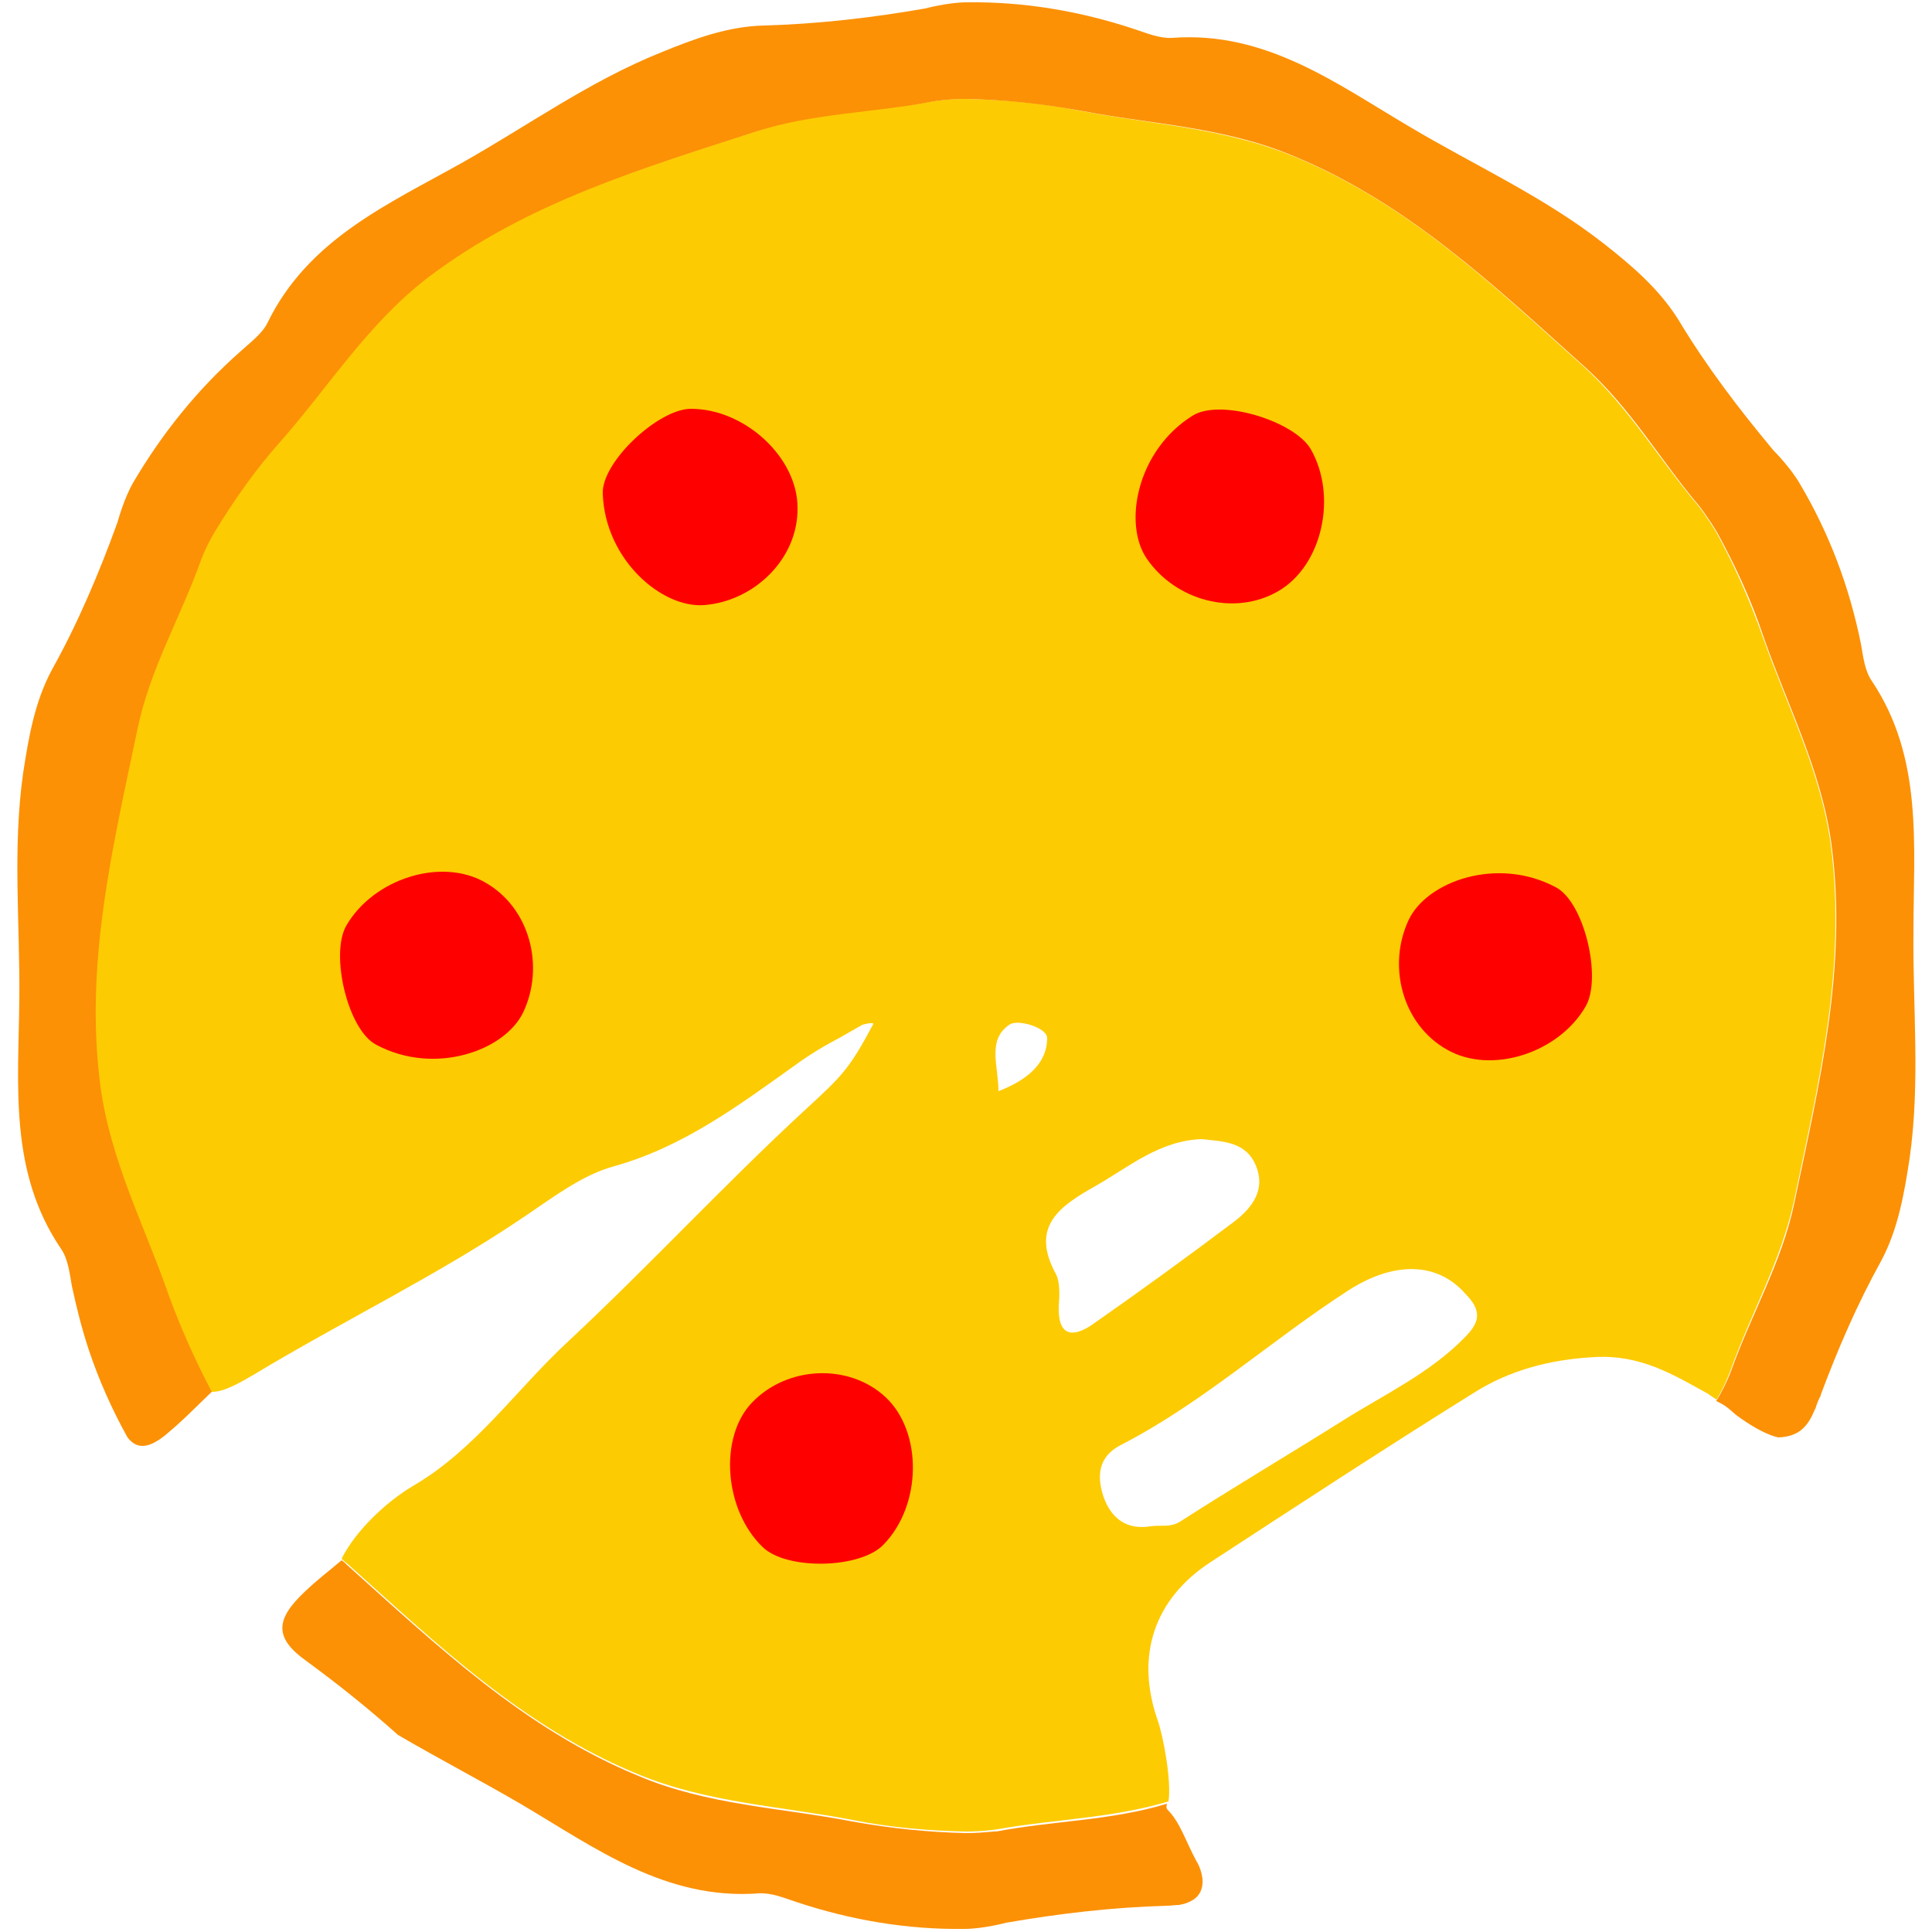 <?xml version="1.0" encoding="utf-8"?>
<!-- Generator: Adobe Illustrator 21.0.2, SVG Export Plug-In . SVG Version: 6.00 Build 0)  -->
<!DOCTYPE svg PUBLIC "-//W3C//DTD SVG 1.1//EN" "http://www.w3.org/Graphics/SVG/1.1/DTD/svg11.dtd">
<svg version="1.1" xmlns="http://www.w3.org/2000/svg" xmlns:xlink="http://www.w3.org/1999/xlink" x="0px" y="0px"
	 viewBox="0 0 250 250" enable-background="new 0 0 250 250" xml:space="preserve">
<g id="Layer_1">
</g>
<g id="Layer_2">
</g>
<g id="Layer_3">
</g>
<g id="Layer_4">
	<g>
		<path fill="#FDCB02" d="M223.9,177.4c2.6-7.3,6.5-14.1,8.2-21.8c3.2-15.3,6.9-30.4,4.8-46.3c-1.3-9.6-5.7-18-8.8-26.9
			c-1.7-4.8-3.7-9.3-6-13.5c-1.2-2-2.3-3.4-2.3-3.4c-5-5.9-9-12.7-14.8-18c-11.6-10.4-22.8-21.2-37.7-27.3c-9-3.7-18.4-4.1-27.7-5.9
			c-5-1-9.9-1.4-14.7-1.5c-2.3,0-4.1,0.3-4.1,0.3c-7.6,1.4-15.5,1.4-23,3.9c-14.8,4.8-29.8,9.2-42.5,18.9
			c-7.7,5.9-12.7,13.9-18.9,21c-3.3,3.8-6.2,7.8-8.7,11.9c-1.2,2-1.8,3.7-1.8,3.7c-2.6,7.3-6.5,14.1-8.2,21.8
			c-3.2,15.3-6.9,30.4-4.8,46.3c1.3,9.6,5.7,18,8.8,26.9c1.5,4.5,3.4,8.7,5.6,12.6c1.7,0.1,4.1-1.4,5.5-2.2
			c11.6-7,23.9-12.9,35.1-20.5c3.7-2.5,7.5-5.4,11.6-6.5c8.9-2.5,16-7.8,23.3-13c1.9-1.4,3.9-2.6,6-3.7l2.8-1.6
			c0.8-0.2,1.7-0.4,1.3,0.1c-3,5.6-3.9,6.5-8.7,10.9c-10.5,9.7-20.2,20.2-30.7,30c-6.7,6.2-12,14-20.1,18.7
			c-3.5,2.1-7.4,5.8-9.2,9.4c0.2,0.2,0.4,0.4,0.7,0.6c11.6,10.4,22.8,21.2,37.7,27.3c9,3.7,18.4,4.1,27.7,5.9c5,1,9.9,1.4,14.7,1.5
			c2.3,0,4.1-0.3,4.1-0.3c7.3-1.3,14.8-1.4,22.1-3.6c0.4-2.5-0.6-8.2-1.4-10.5c-2.9-8.3-0.5-15.7,6.9-20.5
			c11.2-7.3,22.5-14.7,33.9-21.8c4.7-3,10-4.4,15.8-4.7c5.9-0.3,10,2.2,14.7,4.8c0,0,0.1,0.1,0.1,0.1c0.3,0.2,0.6,0.4,0.9,0.6
			c0,0,0,0,0,0c0,0,0.1-0.1,0.1-0.1C223.3,179.1,223.9,177.4,223.9,177.4z M129.2,141.2c0-3.3-1.5-6.6,1.4-8.6
			c1.1-0.8,4.9,0.4,4.9,1.7C135.5,137.7,132.8,139.8,129.2,141.2z M137,169.1c0.1-1.5,0.2-3.2-0.4-4.3c-3.3-6.1,0.5-8.7,5.1-11.3
			c4.4-2.5,8.3-5.9,13.8-6.1c2.7,0.3,5.7,0.3,7,3.4c1.3,3.1-0.4,5.4-2.7,7.2c-6.1,4.6-12.3,9.1-18.6,13.5
			C138.6,173.2,136.9,172.7,137,169.1z M189.5,173.1c-4.5,4.6-10.3,7.3-15.7,10.7c-7,4.4-14.1,8.6-21.1,13.1
			c-1.3,0.8-2.5,0.4-3.8,0.6c-3.1,0.5-5.1-1-6.1-3.8c-0.9-2.7-0.7-5.2,2.2-6.7c10.7-5.5,19.5-13.6,29.6-20.1c6-3.8,11.5-3.5,15,0.5
			C191.9,169.7,191.4,171.2,189.5,173.1z"/>
		<path fill="#FC9105" d="M242.2,88.1c-0.9-1.3-1.1-3.1-1.4-4.8c-1.5-7.4-4.1-14.3-7.9-20.7c-1.2-2.1-3.4-4.3-3.4-4.3
			c-4.5-5.4-8.7-10.9-12.3-16.9c-2.5-4-6-7-9.7-9.9c-7.8-6.1-16.7-10.1-25.1-15.1c-9.5-5.6-18.6-12.4-30.7-11.5
			c-1.6,0.1-3.3-0.6-4.8-1.1c-7.2-2.4-14.5-3.6-21.8-3.5c-2.4,0-5.4,0.8-5.4,0.8c-6.9,1.2-13.8,2-20.8,2.2c-4.7,0.1-9,1.7-13.4,3.5
			c-9.2,3.7-17.1,9.4-25.6,14.2c-9.6,5.4-20,9.9-25.3,20.8c-0.7,1.4-2.2,2.5-3.4,3.6c-5.7,5-10.3,10.8-14,17.1c-1.2,2.1-2,5.1-2,5.1
			c-2.4,6.6-5.1,13-8.5,19.1c-2.2,4.1-3,8.7-3.7,13.3c-1.4,9.8-0.4,19.5-0.5,29.3c-0.1,11-1.4,22.3,5.4,32.3
			c0.9,1.3,1.1,3.1,1.4,4.8c0.6,2.8,1.3,5.6,2.2,8.3l0,0c1.3,3.9,3,7.7,5,11.3c1.3,1.7,2.9,1.3,4.9-0.3c2.4-2,3.8-3.5,6-5.6
			c0,0,0,0,0,0c-2.1-4-4-8.2-5.6-12.6c-3.1-8.9-7.5-17.3-8.8-26.9c-2.1-15.9,1.6-31,4.8-46.3c1.6-7.7,5.6-14.5,8.2-21.8
			c0,0,0.6-1.7,1.8-3.7c2.5-4.1,5.3-8.1,8.7-11.9c6.2-7.1,11.2-15.1,18.9-21C68.2,26.2,83.1,21.8,97.9,17c7.5-2.4,15.3-2.4,23-3.9
			c0,0,1.8-0.3,4.1-0.3c4.8,0.1,9.7,0.6,14.7,1.5c9.3,1.8,18.7,2.1,27.7,5.9c14.8,6.1,26.1,16.9,37.7,27.3c5.9,5.3,9.8,12.1,14.8,18
			c0,0,1.1,1.4,2.3,3.4c2.3,4.2,4.4,8.7,6,13.5c3.1,8.9,7.5,17.3,8.8,26.9c2.1,15.9-1.6,31-4.8,46.3c-1.6,7.7-5.6,14.5-8.2,21.8
			c0,0-0.6,1.7-1.8,3.7c0,0-0.1,0.1-0.1,0.1c0,0,0,0,0,0.1c1.7,0.8,1.8,1.3,3.1,2.2c2,1.4,3.6,2.2,4.9,2.5l0,0
			c2.7-0.1,3.8-1.4,4.7-3.5c0-0.1,0.1-0.2,0.1-0.2c0.2-0.6,0.4-1.2,0.7-1.7c0,0,0-0.1,0-0.1l0,0c2.2-5.9,4.7-11.7,7.8-17.3
			c2.2-4.1,3-8.7,3.7-13.3c1.4-9.8,0.4-19.5,0.5-29.3C247.6,109.4,248.9,98.1,242.2,88.1z"/>
		<path fill="#FC9105" d="M125,237.2c-4.8-0.1-9.7-0.6-14.7-1.5c-9.3-1.8-18.7-2.1-27.7-5.9c-14.8-6.1-26.1-16.9-37.7-27.3
			c-0.2-0.2-0.4-0.4-0.7-0.6c0,0,0,0,0,0c-2,1.7-2.9,2.3-4.8,4.1c-3.7,3.5-4,5.9,0.2,8.9c4.1,3,8.1,6.2,11.9,9.6
			c5.3,3.1,10.7,5.9,16,9c9.5,5.6,18.6,12.4,30.7,11.5c1.6-0.1,3.3,0.6,4.8,1.1c7.2,2.4,14.5,3.6,21.8,3.5c2.4,0,5.4-0.8,5.4-0.8
			c6.9-1.2,13.8-2,20.8-2.2c0.5,0,1.1-0.1,1.6-0.1c0.3-0.1,0.6-0.1,0.8-0.2c0.3-0.1,0.5-0.2,0.7-0.3c1.2-0.6,1.6-1.7,1.5-2.9
			c-0.1-0.7-0.3-1.5-0.8-2.3c-1.4-2.6-2.1-5-3.7-6.6c-0.2-0.2-0.2-0.5-0.1-0.7l0,0c0,0,0,0,0-0.1c-7.2,2.2-14.8,2.2-22.1,3.6
			C129.1,236.9,127.3,237.2,125,237.2z"/>
		<path fill="#FF0000" d="M169.6,58.1c-2.1-3.6-11.7-6.6-15.3-4.3c-7.2,4.5-9,14-5.9,18.5c3.7,5.4,11.3,7.5,17,4.2
			C171.1,73.2,173.1,64.2,169.6,58.1z"/>
		<path fill="#FF0000" d="M205.2,130.2c2.1-3.7-0.2-13.5-3.9-15.4c-7.5-4-16.6-0.8-19,4.2c-2.8,5.9-0.9,13.5,4.9,16.8
			C192.9,139.1,201.7,136.3,205.2,130.2z"/>
		<path fill="#FF0000" d="M44.8,119.8c-2.1,3.7,0.2,13.5,3.9,15.4c7.5,4,16.6,0.8,19-4.2c2.8-5.9,0.9-13.5-4.9-16.8
			C57.1,110.9,48.3,113.7,44.8,119.8z"/>
		<path fill="#FF0000" d="M89.4,52.9c-4.2,0-11.6,6.9-11.4,11c0.3,8.5,7.6,14.8,13.1,14.4c6.5-0.5,12.2-6,12.1-12.6
			C103.2,59.2,96.4,52.9,89.4,52.9z"/>
		<path fill="#FF0000" d="M97.3,181.5c-4.3,4.5-3.6,13.9,1.4,18.7c3.1,3,12.6,2.8,15.6-0.3c5-5.1,5.1-14.6,0.3-19.1
			C109.9,176.4,101.9,176.7,97.3,181.5z"/>
	</g>
</g>
<g id="Layer_5">
</g>
</svg>
